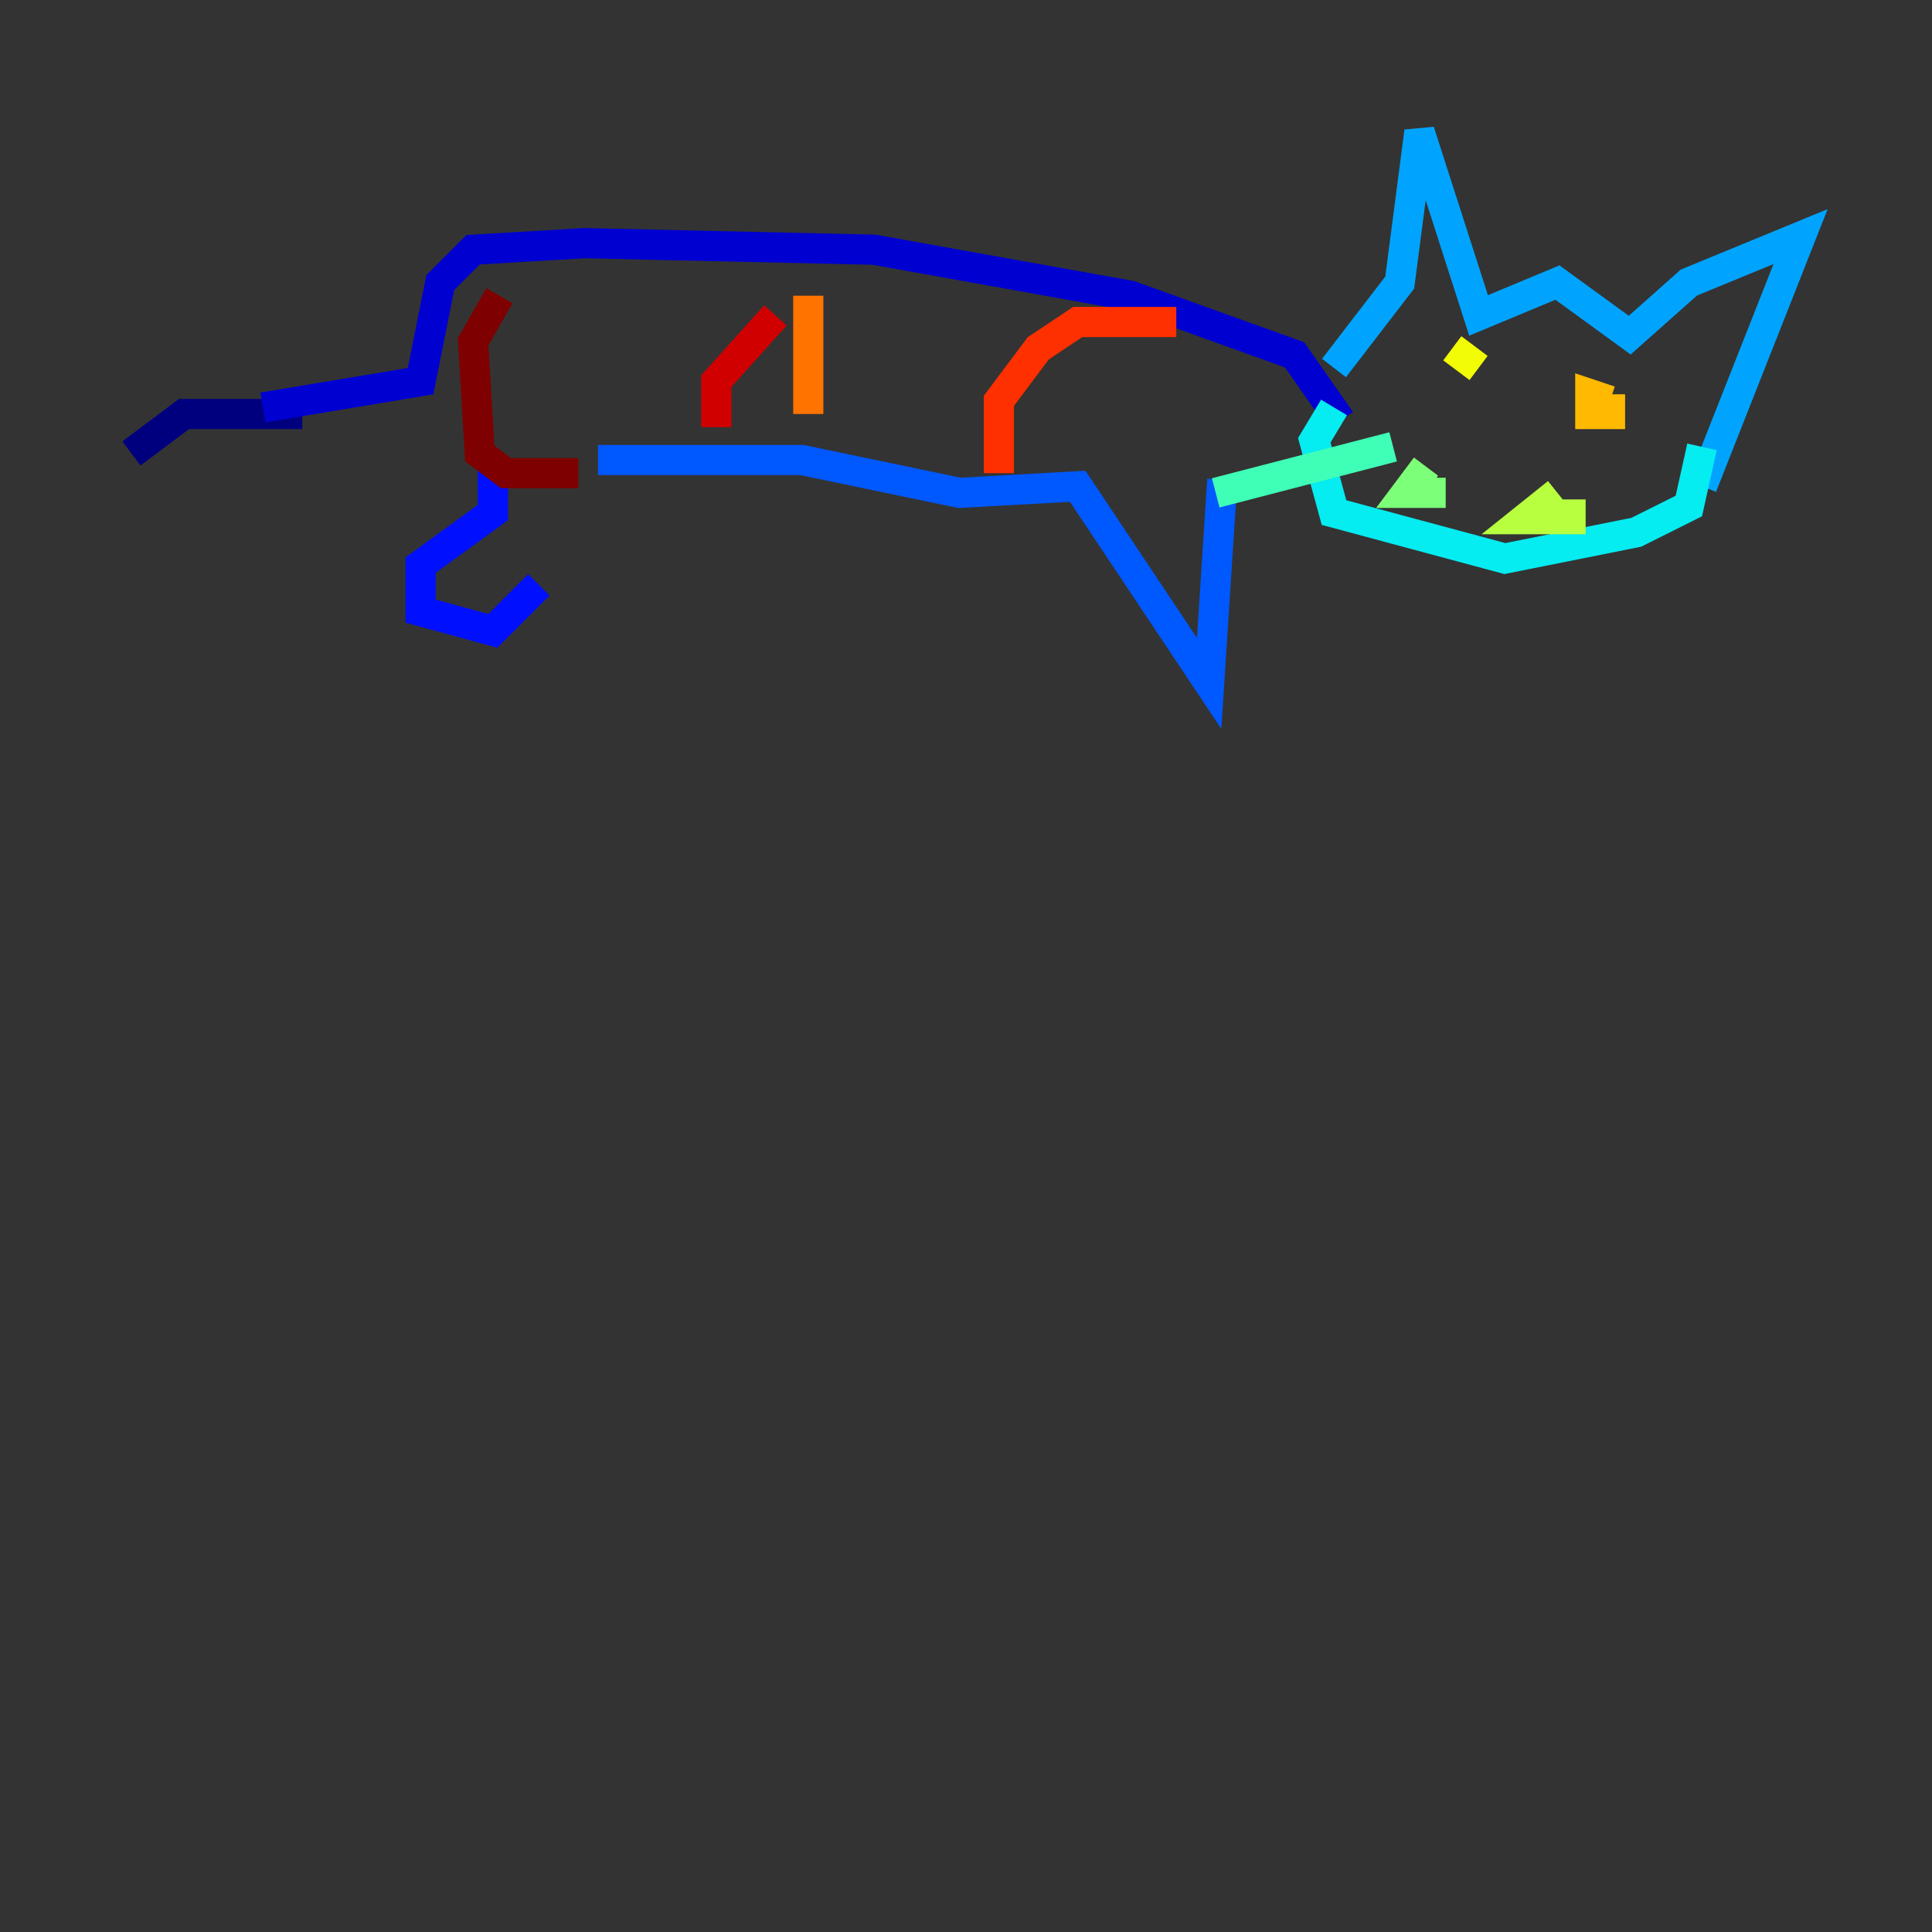 <?xml version="1.0" encoding="utf-8" ?>
<svg baseProfile="tiny" height="128" version="1.2" viewBox="0,0,128,128" width="128" xmlns="http://www.w3.org/2000/svg" xmlns:ev="http://www.w3.org/2001/xml-events" xmlns:xlink="http://www.w3.org/1999/xlink"><rect x="0" y="0" width="128" height="128" fill="#333333" stroke="none"/><defs /><polyline fill="none" points="8.707,30.041 12.191,27.429 20.027,27.429" stroke="#00007f" stroke-width="2" /><polyline fill="none" points="17.415,26.993 27.864,25.252 29.17,18.721 31.347,16.544 38.748,16.109 57.905,16.544 74.884,19.592 85.769,23.51 88.816,27.864" stroke="#0000d1" stroke-width="2" /><polyline fill="none" points="32.653,30.912 32.653,33.959 27.864,37.442 27.864,40.49 32.653,41.796 35.701,38.748" stroke="#0010ff" stroke-width="2" /><polyline fill="none" points="39.619,30.476 53.116,30.476 63.565,32.653 71.401,32.218 80.109,45.279 80.98,31.782" stroke="#0058ff" stroke-width="2" /><polyline fill="none" points="88.381,24.381 92.735,18.721 94.041,8.707 97.959,20.898 103.184,18.721 107.973,22.204 111.891,18.721 119.293,15.674 112.762,32.218" stroke="#00a4ff" stroke-width="2" /><polyline fill="none" points="88.381,26.993 87.075,29.17 88.381,33.959 99.701,37.007 108.408,35.265 111.891,33.524 112.762,29.605" stroke="#05ecf1" stroke-width="2" /><polyline fill="none" points="80.544,32.653 92.299,29.605" stroke="#3fffb7" stroke-width="2" /><polyline fill="none" points="94.476,30.912 93.17,32.653 95.782,32.653" stroke="#7cff79" stroke-width="2" /><polyline fill="none" points="103.184,32.653 101.007,34.395 104.054,34.395 104.054,33.088" stroke="#b7ff3f" stroke-width="2" /><polyline fill="none" points="96.218,23.075 97.959,24.381" stroke="#f1fc05" stroke-width="2" /><polyline fill="none" points="106.667,26.122 106.667,27.429 105.361,27.429 105.361,26.122 106.667,26.558" stroke="#ffb900" stroke-width="2" /><polyline fill="none" points="53.551,19.592 53.551,27.429" stroke="#ff7300" stroke-width="2" /><polyline fill="none" points="77.932,21.333 71.401,21.333 68.789,23.075 66.177,26.558 66.177,31.347" stroke="#ff3000" stroke-width="2" /><polyline fill="none" points="51.374,20.898 47.456,25.252 47.456,28.299" stroke="#d10000" stroke-width="2" /><polyline fill="none" points="33.088,19.592 31.347,22.64 31.782,30.041 33.524,31.347 38.313,31.347" stroke="#7f0000" stroke-width="2" /></svg>